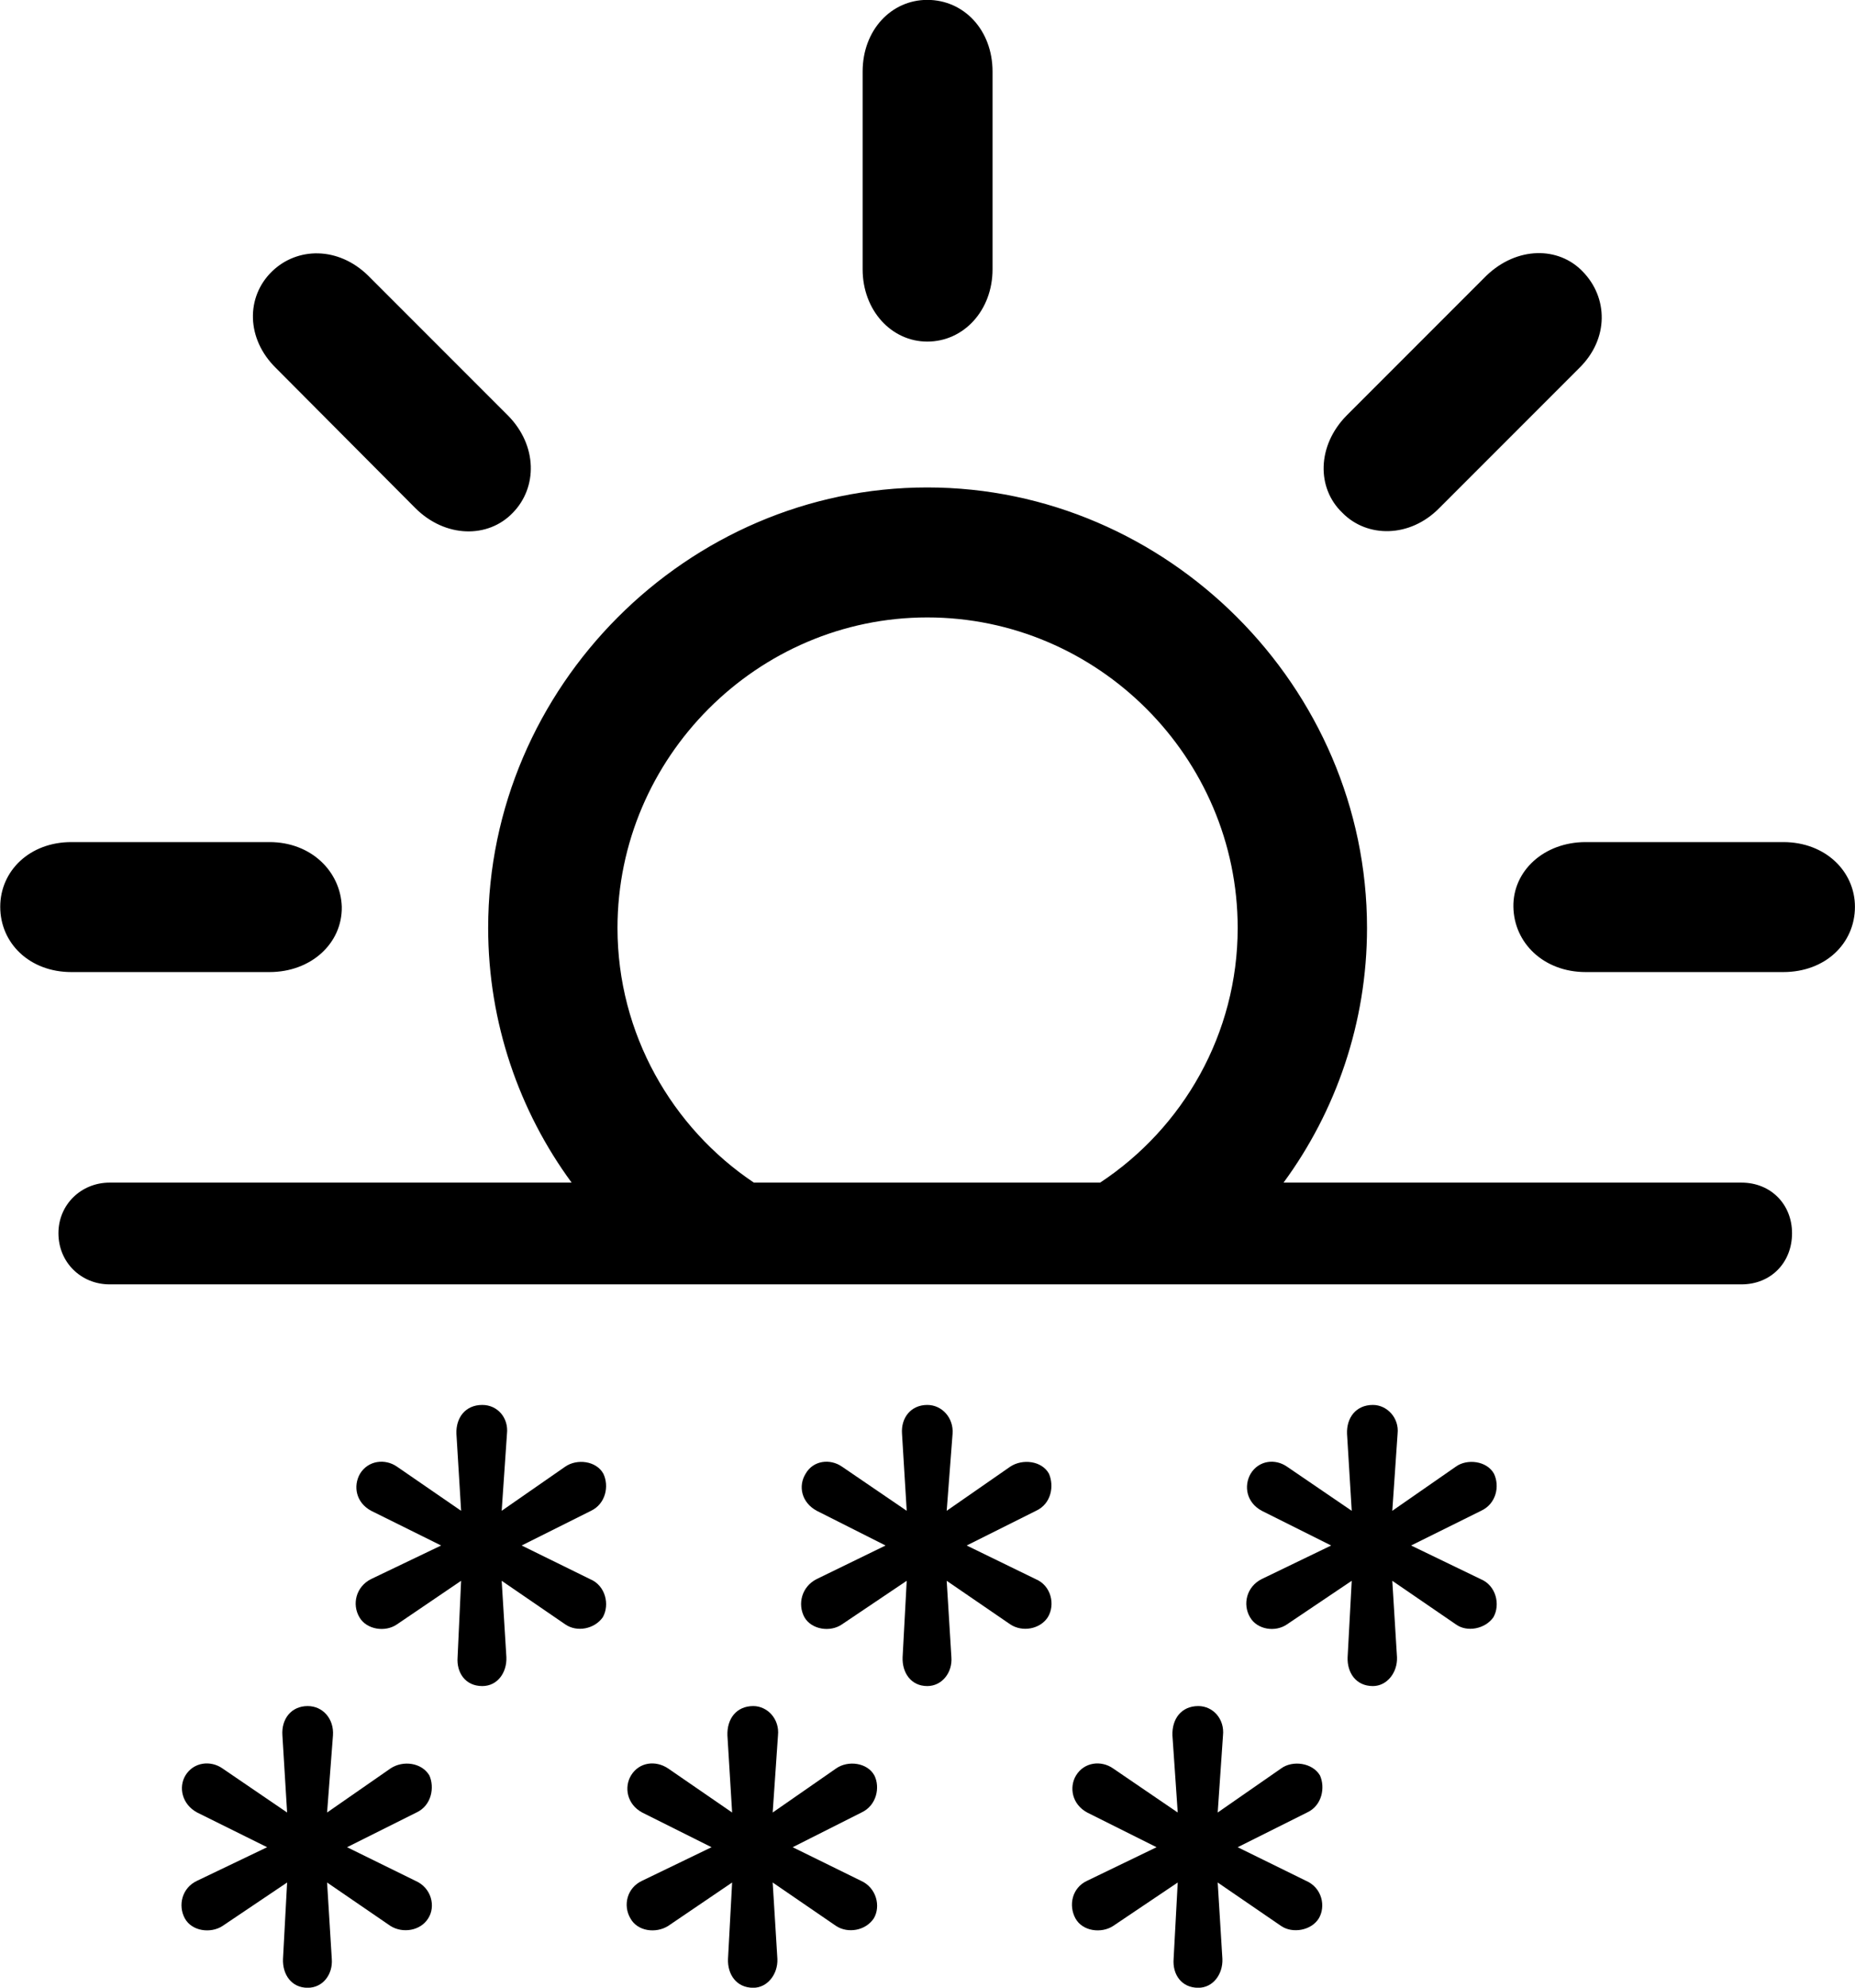 <svg viewBox="0 0 31.555 33.797" xmlns="http://www.w3.org/2000/svg"><path d="M15.774 5.808C16.394 5.808 16.884 5.278 16.884 4.578V1.218C16.884 0.508 16.394 -0.002 15.774 -0.002C15.164 -0.002 14.674 0.508 14.674 1.218V4.578C14.674 5.278 15.164 5.808 15.774 5.808ZM22.834 8.718C23.254 9.148 23.984 9.148 24.484 8.638L26.864 6.258C27.374 5.758 27.354 5.058 26.924 4.618C26.514 4.188 25.804 4.188 25.284 4.688L22.904 7.068C22.404 7.578 22.394 8.298 22.834 8.718ZM8.724 8.718C9.144 8.288 9.144 7.578 8.644 7.068L6.264 4.688C5.754 4.188 5.054 4.198 4.624 4.618C4.184 5.048 4.184 5.758 4.694 6.258L7.064 8.638C7.574 9.148 8.304 9.158 8.724 8.718ZM1.864 21.838H29.624C30.124 21.838 30.484 21.468 30.484 20.968C30.484 20.478 30.124 20.108 29.624 20.108H21.834C22.724 18.898 23.254 17.388 23.254 15.778C23.254 11.678 19.854 8.288 15.774 8.288C11.694 8.288 8.304 11.678 8.304 15.778C8.304 17.388 8.834 18.898 9.724 20.108H1.864C1.384 20.108 0.994 20.478 0.994 20.968C0.994 21.468 1.384 21.838 1.864 21.838ZM10.504 15.778C10.504 12.878 12.884 10.498 15.774 10.498C18.674 10.498 21.054 12.878 21.054 15.778C21.054 17.578 20.124 19.178 18.714 20.108H12.824C11.434 19.178 10.504 17.578 10.504 15.778ZM1.214 16.528H4.584C5.294 16.528 5.824 16.038 5.814 15.418C5.794 14.818 5.294 14.318 4.584 14.318H1.214C0.504 14.318 0.004 14.808 0.004 15.418C0.004 16.038 0.504 16.528 1.214 16.528ZM26.974 16.528H30.334C31.054 16.528 31.554 16.038 31.554 15.418C31.554 14.818 31.054 14.318 30.334 14.318H26.974C26.264 14.318 25.734 14.808 25.744 15.418C25.754 16.038 26.264 16.528 26.974 16.528ZM23.354 28.668C23.594 28.668 23.774 28.438 23.764 28.178L23.684 26.878L24.764 27.618C24.954 27.758 25.264 27.698 25.404 27.498C25.524 27.288 25.454 26.958 25.184 26.848L24.004 26.278L25.194 25.688C25.454 25.568 25.514 25.268 25.414 25.058C25.294 24.838 24.954 24.798 24.764 24.938L23.684 25.688L23.774 24.378C23.804 24.108 23.594 23.888 23.354 23.888C23.064 23.888 22.904 24.108 22.914 24.378L22.994 25.688L21.894 24.938C21.694 24.798 21.414 24.828 21.274 25.058C21.154 25.268 21.204 25.548 21.464 25.688L22.644 26.278L21.464 26.848C21.204 26.978 21.134 27.278 21.264 27.498C21.384 27.708 21.694 27.758 21.894 27.618L22.994 26.878L22.924 28.178C22.914 28.438 23.064 28.668 23.354 28.668ZM8.204 28.668C8.464 28.668 8.624 28.438 8.614 28.178L8.534 26.878L9.614 27.618C9.814 27.758 10.114 27.698 10.254 27.498C10.374 27.288 10.304 26.958 10.034 26.848L8.874 26.278L10.054 25.688C10.304 25.568 10.364 25.268 10.264 25.058C10.144 24.838 9.814 24.798 9.614 24.938L8.534 25.688L8.624 24.378C8.654 24.108 8.464 23.888 8.204 23.888C7.914 23.888 7.754 24.108 7.764 24.378L7.844 25.688L6.754 24.938C6.554 24.798 6.264 24.828 6.124 25.058C6.004 25.268 6.054 25.548 6.314 25.688L7.504 26.278L6.314 26.848C6.054 26.978 5.984 27.278 6.114 27.498C6.234 27.708 6.554 27.758 6.754 27.618L7.844 26.878L7.784 28.178C7.764 28.438 7.914 28.668 8.204 28.668ZM15.774 28.668C16.024 28.668 16.204 28.438 16.184 28.178L16.104 26.878L17.184 27.618C17.394 27.758 17.694 27.698 17.824 27.498C17.954 27.288 17.884 26.958 17.614 26.848L16.444 26.278L17.624 25.688C17.884 25.568 17.934 25.268 17.844 25.058C17.724 24.838 17.394 24.798 17.184 24.938L16.104 25.688L16.204 24.378C16.224 24.108 16.024 23.888 15.774 23.888C15.494 23.888 15.324 24.108 15.344 24.378L15.424 25.688L14.324 24.938C14.124 24.798 13.834 24.828 13.704 25.058C13.574 25.268 13.634 25.548 13.894 25.688L15.064 26.278L13.894 26.848C13.634 26.978 13.564 27.278 13.684 27.498C13.804 27.708 14.124 27.758 14.324 27.618L15.424 26.878L15.354 28.178C15.344 28.438 15.494 28.668 15.774 28.668ZM5.234 33.798C5.494 33.798 5.664 33.568 5.644 33.308L5.564 32.008L6.644 32.748C6.854 32.878 7.154 32.828 7.284 32.618C7.414 32.418 7.344 32.098 7.064 31.978L5.904 31.408L7.084 30.818C7.344 30.698 7.394 30.388 7.304 30.188C7.174 29.968 6.854 29.928 6.644 30.068L5.564 30.818L5.664 29.508C5.684 29.228 5.494 29.008 5.234 29.008C4.954 29.008 4.784 29.228 4.804 29.508L4.884 30.818L3.784 30.068C3.584 29.928 3.294 29.958 3.154 30.188C3.034 30.388 3.094 30.678 3.354 30.818L4.544 31.408L3.354 31.978C3.094 32.098 3.024 32.398 3.144 32.618C3.264 32.838 3.584 32.878 3.784 32.748L4.884 32.008L4.814 33.308C4.804 33.568 4.954 33.798 5.234 33.798ZM12.814 33.798C13.054 33.798 13.234 33.568 13.224 33.308L13.144 32.008L14.224 32.748C14.424 32.878 14.724 32.828 14.864 32.618C14.984 32.418 14.914 32.098 14.644 31.978L13.484 31.408L14.654 30.818C14.914 30.698 14.974 30.388 14.874 30.188C14.754 29.968 14.424 29.928 14.224 30.068L13.144 30.818L13.234 29.508C13.264 29.228 13.054 29.008 12.814 29.008C12.524 29.008 12.364 29.228 12.374 29.508L12.454 30.818L11.364 30.068C11.154 29.928 10.874 29.958 10.734 30.188C10.614 30.388 10.664 30.678 10.924 30.818L12.104 31.408L10.924 31.978C10.664 32.098 10.594 32.398 10.724 32.618C10.844 32.838 11.154 32.878 11.364 32.748L12.454 32.008L12.384 33.308C12.374 33.568 12.524 33.798 12.814 33.798ZM20.384 33.798C20.634 33.798 20.804 33.568 20.794 33.308L20.714 32.008L21.794 32.748C21.984 32.878 22.304 32.828 22.434 32.618C22.554 32.418 22.494 32.098 22.214 31.978L21.054 31.408L22.234 30.818C22.494 30.698 22.544 30.388 22.454 30.188C22.324 29.968 21.984 29.928 21.794 30.068L20.714 30.818L20.804 29.508C20.834 29.228 20.634 29.008 20.384 29.008C20.094 29.008 19.934 29.228 19.944 29.508L20.034 30.818L18.934 30.068C18.734 29.928 18.444 29.958 18.304 30.188C18.184 30.388 18.234 30.678 18.494 30.818L19.674 31.408L18.494 31.978C18.234 32.098 18.174 32.398 18.294 32.618C18.414 32.838 18.734 32.878 18.934 32.748L20.034 32.008L19.964 33.308C19.944 33.568 20.094 33.798 20.384 33.798Z" /></svg>